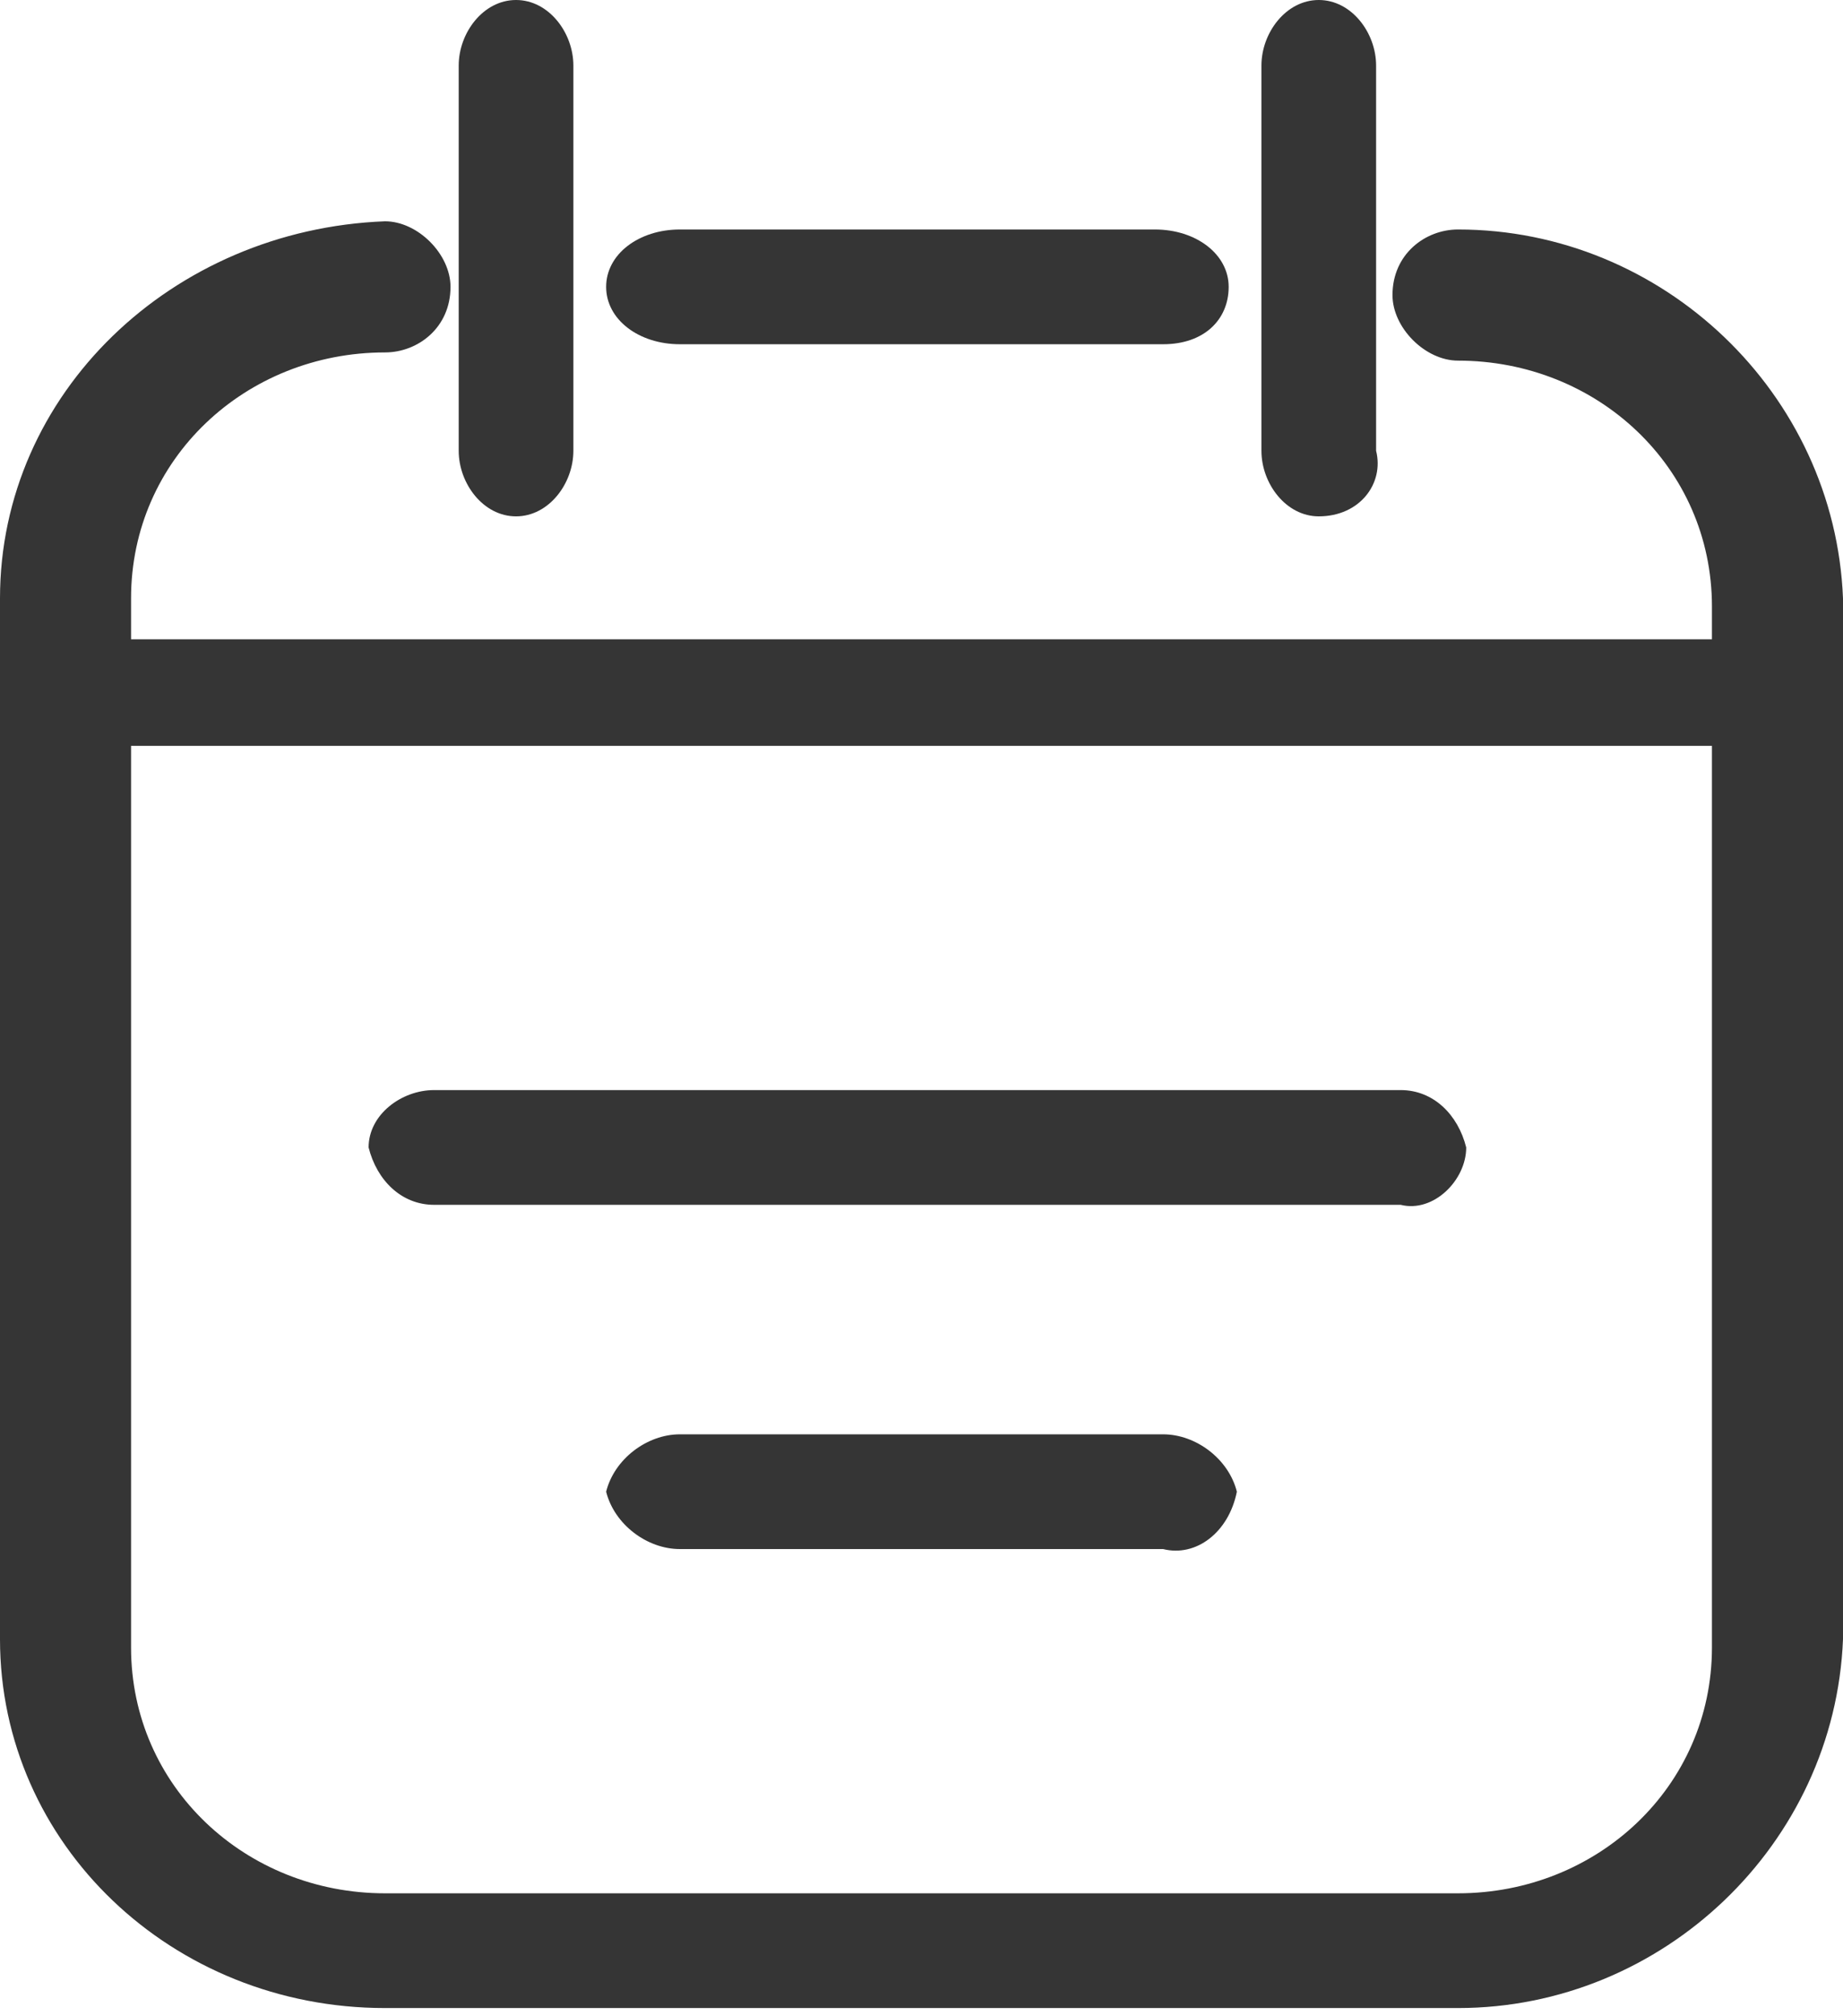 <?xml version="1.0" encoding="utf-8"?>
<!-- Generator: Adobe Illustrator 23.0.1, SVG Export Plug-In . SVG Version: 6.00 Build 0)  -->
<svg version="1.0" id="Ebene_1" xmlns="http://www.w3.org/2000/svg" xmlns:xlink="http://www.w3.org/1999/xlink" x="0px" y="0px"
	 viewBox="0 0 22.5 24.6" style="enable-background:new 0 0 22.5 24.6;" xml:space="preserve">
<style type="text/css">
	.st0{fill:#353535;}
</style>
<path class="st0" d="M14.2,4.2H8.3c-0.5,0-0.9-0.3-0.9-0.7s0.4-0.7,0.9-0.7h5.8c0.5,0,0.9,0.3,0.9,0.7S14.7,4.2,14.2,4.2z"/>
<path class="st0" d="M17.8,2.8C17.8,2.8,17.8,2.8,17.8,2.8c-0.4,0-0.8,0.3-0.8,0.8c0,0,0,0,0,0c0,0.4,0.4,0.8,0.8,0.8c0,0,0,0,0,0
	c1.7,0,3.1,1.3,3.1,3v0.4H1.6V7.3c0-1.7,1.4-3,3.1-3c0,0,0,0,0,0c0.4,0,0.8-0.3,0.8-0.8c0,0,0,0,0,0c0-0.4-0.4-0.8-0.8-0.8
	C2.1,2.8,0,4.8,0,7.3v12.7c0,2.5,2.1,4.5,4.7,4.5h13.1c2.5,0,4.6-2,4.7-4.5V7.3C22.4,4.8,20.3,2.8,17.8,2.8z M20.9,20.1
	c0,1.7-1.4,3-3.1,3H4.7c-1.7,0-3.1-1.3-3.1-3V9.1h19.3V20.1C20.9,20.1,20.9,20.1,20.9,20.1z"/>
<path class="st0" d="M17.1,14.7H5.3c-0.4,0-0.7-0.3-0.8-0.7c0-0.4,0.4-0.7,0.8-0.7h11.8c0.4,0,0.7,0.3,0.8,0.7
	C17.9,14.4,17.5,14.8,17.1,14.7z"/>
<path class="st0" d="M14.2,18.9H8.3c-0.4,0-0.8-0.3-0.9-0.7c0.1-0.4,0.5-0.7,0.9-0.7h5.9c0.4,0,0.8,0.3,0.9,0.7
	C15,18.7,14.6,19,14.2,18.9z"/>
<path class="st0" d="M6.3,6.3c-0.4,0-0.7-0.4-0.7-0.8V0.8C5.6,0.4,5.9,0,6.3,0C6.7,0,7,0.4,7,0.8v4.7C7,5.9,6.7,6.3,6.3,6.3z"/>
<path class="st0" d="M16.1,6.3c-0.4,0-0.7-0.4-0.7-0.8V0.8c0-0.4,0.3-0.8,0.7-0.8c0.4,0,0.7,0.4,0.7,0.8v4.7
	C16.9,5.9,16.6,6.3,16.1,6.3z"/>
</svg>

